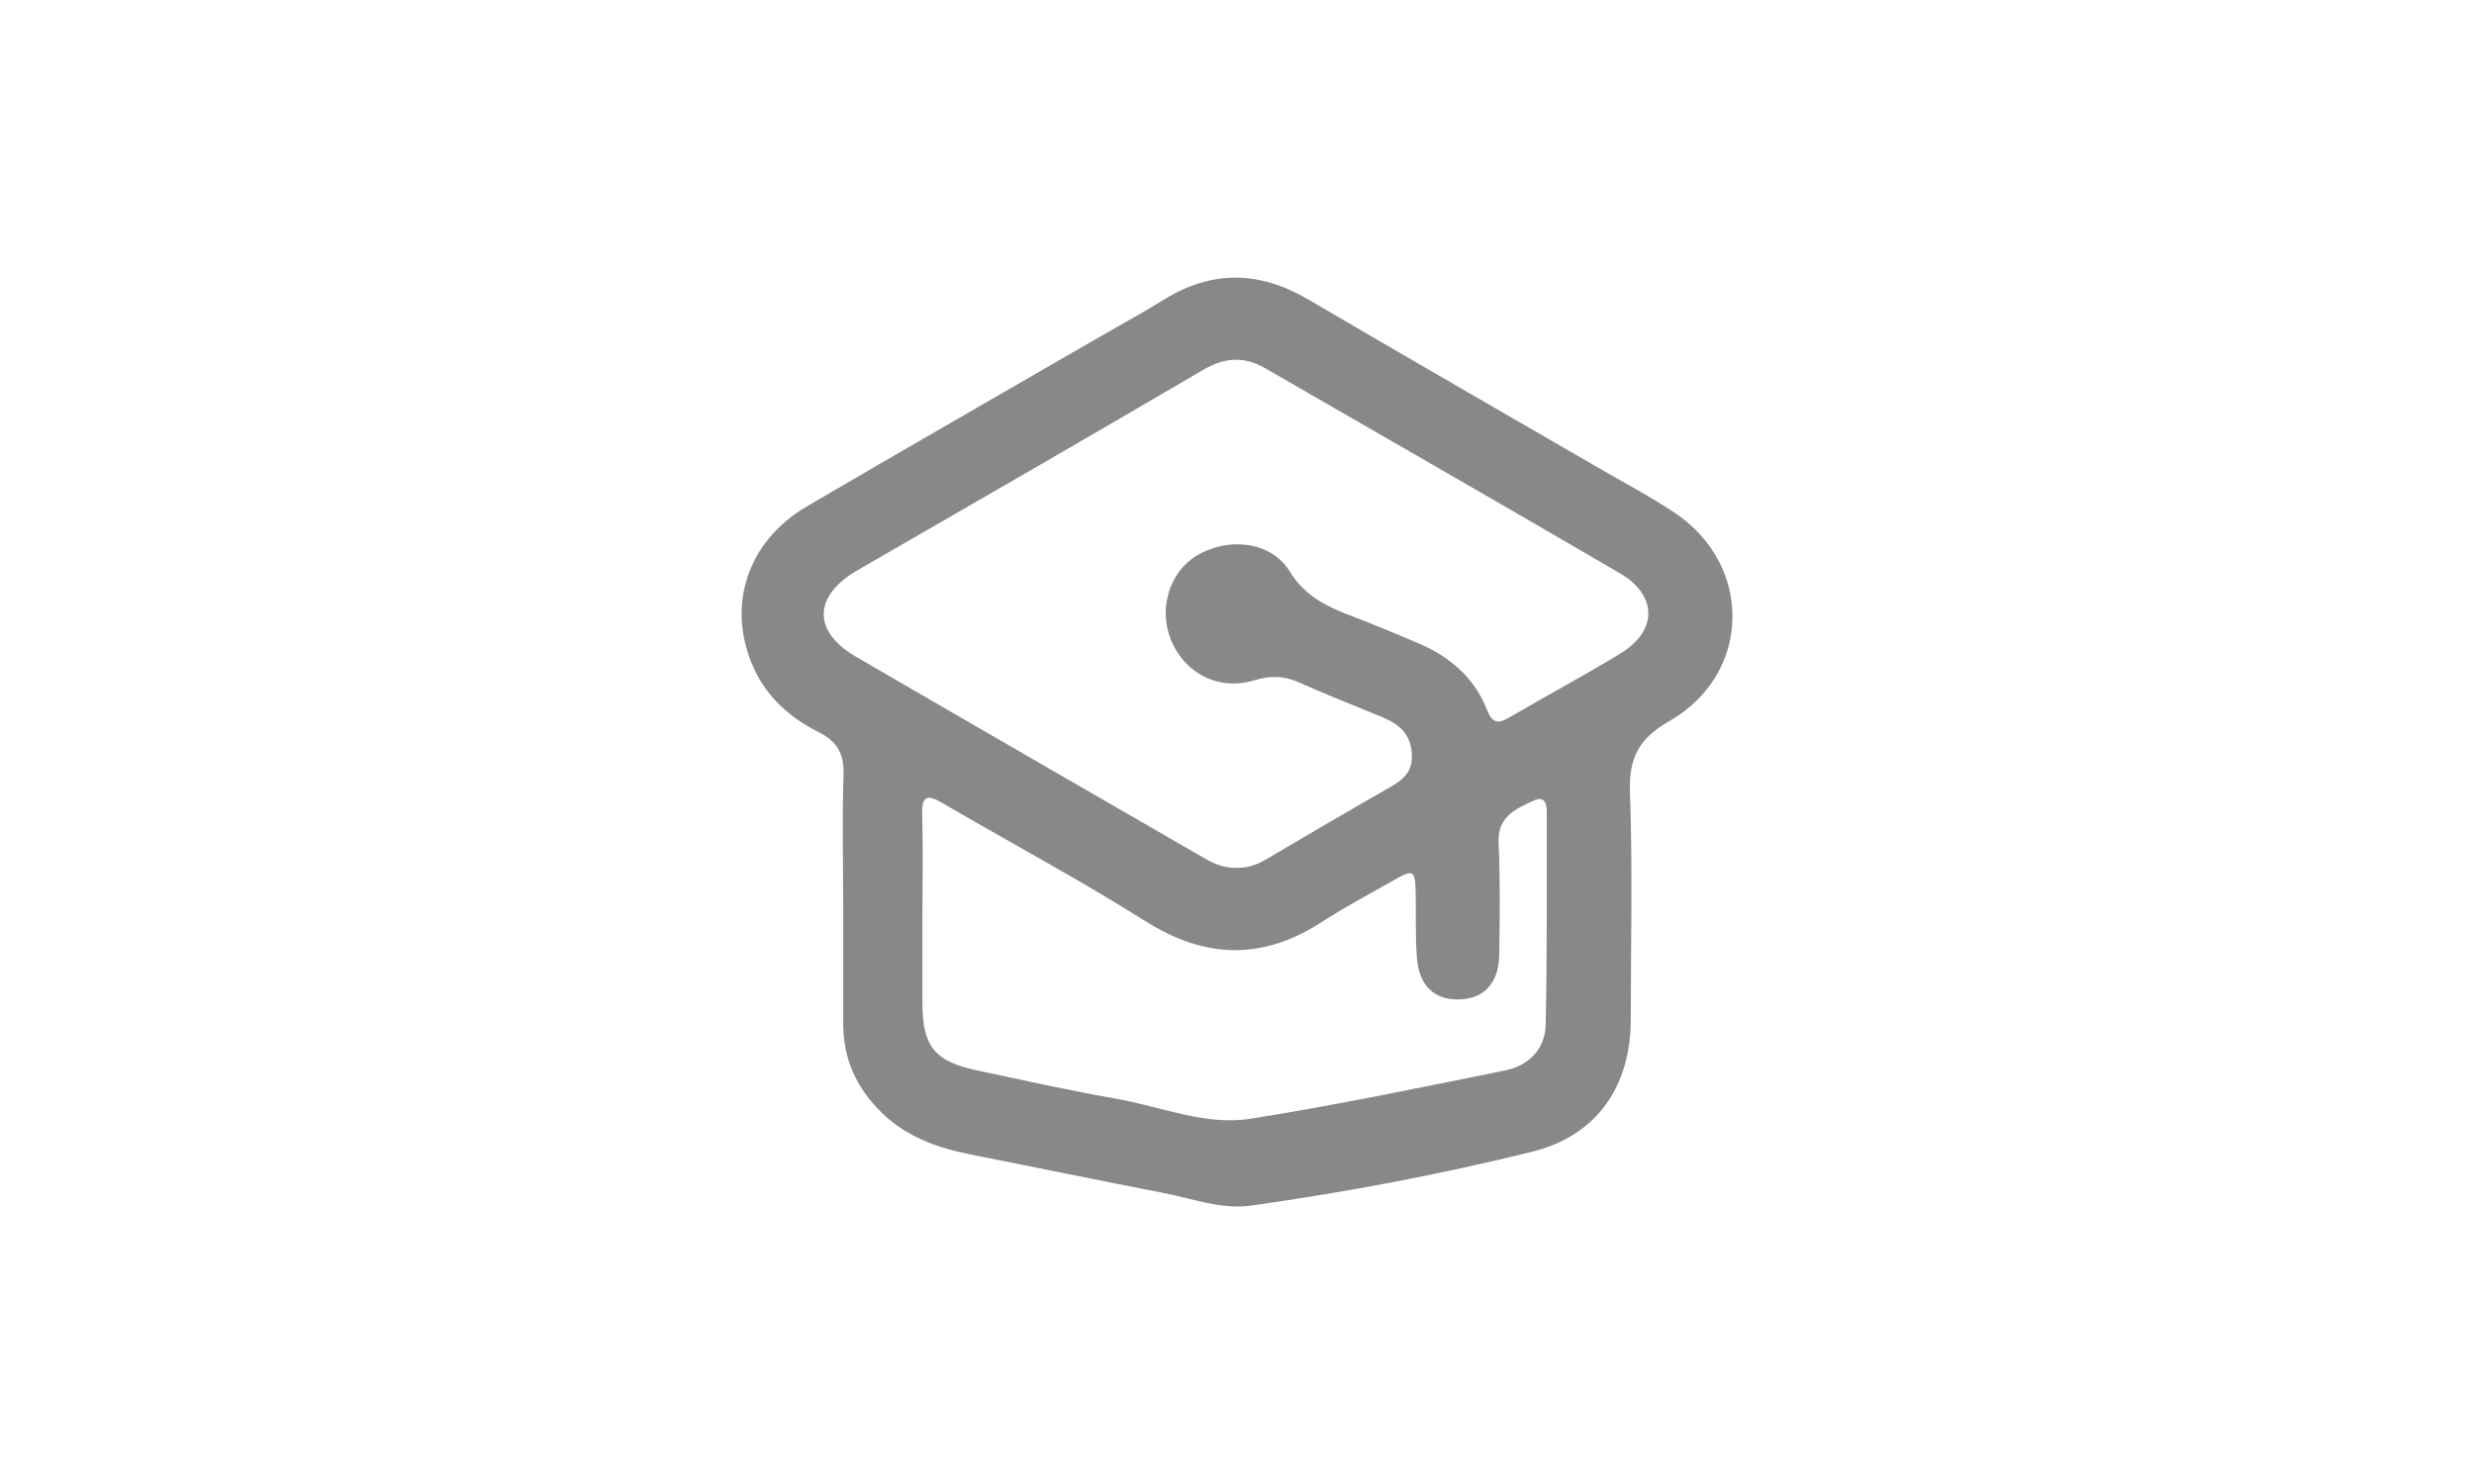 <?xml version="1.0" encoding="UTF-8"?>
<svg id="IA" xmlns="http://www.w3.org/2000/svg" viewBox="0 0 250 150">
  <defs>
    <style>
      .cls-1 {
        fill: #888;
      }
    </style>
  </defs>
  <path class="cls-1" d="M93.21,92.4c0,3.02,0,6.04,0,9.06.01,4.29,1.25,5.83,5.5,6.73,4.71,1,9.41,2.05,14.15,2.88,4.49.79,8.92,2.73,13.49,2.01,8.62-1.36,17.17-3.15,25.73-4.88,2.37-.48,4.05-2.14,4.11-4.59.16-7.18.1-14.37.11-21.55,0-.79-.21-1.65-1.27-1.16-1.83.85-3.73,1.6-3.6,4.3.18,3.75.12,7.51.07,11.26-.04,2.9-1.51,4.48-4.02,4.56-2.54.08-4.1-1.39-4.31-4.28-.15-2.11-.08-4.24-.11-6.36-.04-2.46-.2-2.56-2.24-1.4-2.41,1.38-4.87,2.67-7.2,4.18-5.99,3.9-11.77,3.79-17.86-.04-6.69-4.22-13.69-7.95-20.52-11.95-1.55-.91-2.11-.75-2.05,1.16.09,3.34.03,6.69.02,10.04ZM85.2,91.02c0-4.25-.1-8.5.04-12.74.07-2.09-.68-3.36-2.5-4.27-2.92-1.47-5.28-3.55-6.63-6.61-2.72-6.19-.6-12.69,5.45-16.23,9.65-5.65,19.36-11.22,29.04-16.82,2.33-1.35,4.71-2.63,6.99-4.05,4.86-3.01,9.65-2.93,14.56-.06,9.72,5.7,19.49,11.32,29.24,16.97,2.61,1.52,5.3,2.93,7.81,4.6,7.99,5.31,7.82,16.31-.5,21.07-3.06,1.75-4.11,3.69-3.99,7.14.27,7.67.09,15.35.08,23.03,0,6.77-3.44,11.75-9.98,13.37-9.35,2.31-18.83,4.09-28.37,5.44-3.01.43-5.97-.72-8.93-1.29-6.49-1.25-12.97-2.6-19.45-3.88-3.34-.66-6.45-1.78-8.95-4.21-2.52-2.45-3.9-5.4-3.9-8.95,0-4.17,0-8.33,0-12.5ZM124.92,87.71c1.1.05,2.08-.29,3.02-.85,4.08-2.4,8.17-4.8,12.28-7.15,1.41-.8,2.58-1.57,2.45-3.52-.13-2.06-1.34-3.02-3.03-3.72-2.8-1.15-5.61-2.26-8.37-3.49-1.51-.67-2.88-.72-4.48-.23-3.58,1.1-6.99-.6-8.43-3.99-1.34-3.16-.22-6.92,2.57-8.6,3.18-1.92,7.54-1.45,9.41,1.61,1.58,2.58,3.84,3.57,6.36,4.54,2.29.88,4.55,1.82,6.8,2.79,3.12,1.35,5.53,3.48,6.79,6.7.49,1.26,1.06,1.4,2.19.74,3.74-2.19,7.56-4.23,11.26-6.48,3.77-2.29,3.77-5.88-.04-8.11-11.92-6.96-23.9-13.83-35.85-20.73-2.11-1.22-4.09-1.11-6.22.14-11.63,6.81-23.3,13.55-34.98,20.28-4.45,2.57-4.59,6.16-.17,8.73,11.72,6.82,23.47,13.58,35.21,20.37,1.01.58,2.05,1.02,3.24.97Z"/>
</svg>